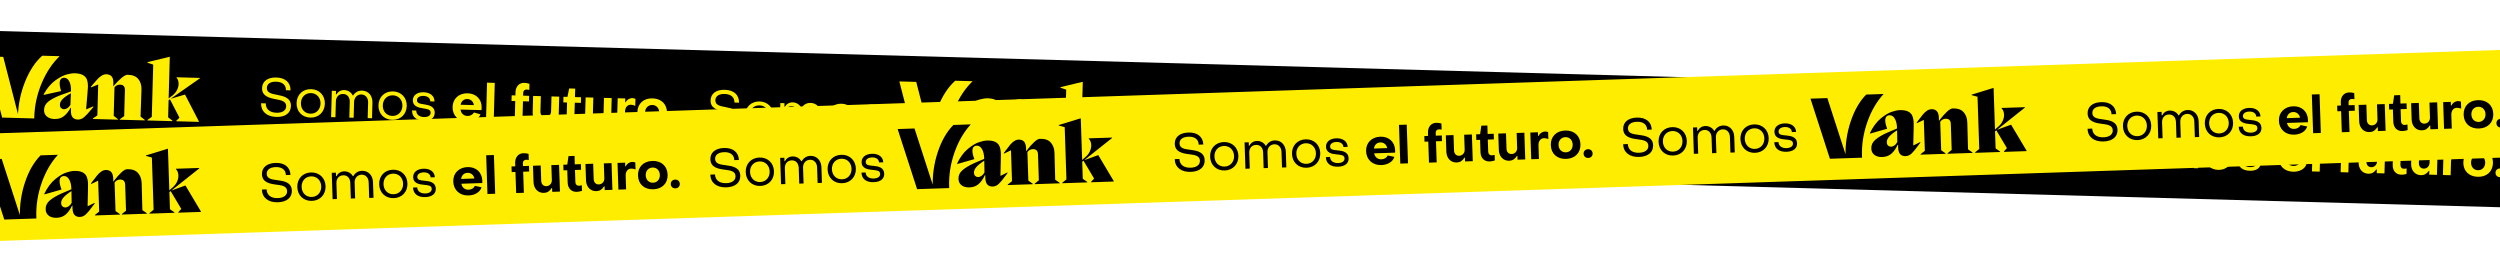 <svg width="1440" height="161" viewBox="0 0 1440 161" fill="none" xmlns="http://www.w3.org/2000/svg">
<g clip-path="url(#clip0_235_26985)">
<rect width="2355" height="62" transform="translate(-652.302) rotate(1.57)" fill="black"/>
<path d="M53.645 61.294L53.853 61.537L52.637 62.982C50.901 65.094 49.487 66.611 48.388 67.534C47.292 68.457 46.102 68.901 44.818 68.866C43.533 68.831 42.536 68.406 41.827 67.594C41.118 66.781 40.789 65.405 40.842 63.469C40.858 62.867 40.887 62.406 40.931 62.09L40.665 62.083C39.573 64.119 38.298 65.719 36.839 66.886C35.38 68.053 33.562 68.608 31.386 68.548C29.531 68.498 28.055 68.005 26.955 67.07C25.855 66.135 25.33 64.872 25.373 63.287C25.428 61.288 26.311 59.643 28.026 58.357C29.738 57.069 32.038 55.879 34.922 54.782L40.871 52.659C40.971 50.31 40.667 48.423 39.956 46.988C39.245 45.556 38.265 44.823 37.018 44.788C36.233 44.767 35.601 45.004 35.125 45.498C34.647 45.993 34.395 46.765 34.366 47.812C34.331 49.081 34.61 50.63 35.204 52.458L25.237 54.662L25.084 54.42C27.073 50.854 29.325 48.16 31.837 46.34C34.35 44.519 36.568 43.363 38.492 42.877C40.414 42.39 41.839 42.158 42.768 42.184C44.944 42.243 46.611 42.599 47.77 43.249C48.93 43.901 49.71 44.795 50.105 45.933C50.501 47.071 50.677 48.482 50.631 50.164C50.599 51.339 50.511 52.575 50.369 53.872L49.657 62.286L49.638 62.999L53.648 61.299L53.645 61.294ZM38.73 62.339C39.419 61.93 40.026 61.303 40.549 60.459L40.84 53.701C38.593 54.974 36.982 56.12 36.008 57.141C35.034 58.162 34.532 59.198 34.504 60.245C34.479 61.134 34.711 61.798 35.199 62.24C35.687 62.682 36.217 62.911 36.787 62.927C37.393 62.944 38.042 62.746 38.731 62.337M80.952 67.139L83.416 69.065L83.409 69.35L69.017 68.956L69.025 68.67L71.537 66.882L71.947 51.931C72.003 49.869 71.067 48.811 69.141 48.758C67.892 48.724 66.826 49.234 65.941 50.291L65.49 66.716L67.9 68.64L67.893 68.925L53.501 68.53L53.509 68.245L56.075 66.458L56.563 48.653L52.503 50.305L52.295 50.06L53.459 48.662C54.676 47.203 55.652 46.095 56.388 45.336C57.121 44.577 57.907 43.956 58.742 43.47C59.576 42.985 60.438 42.755 61.329 42.779C62.614 42.815 63.611 43.239 64.32 44.051C65.029 44.864 65.358 46.24 65.305 48.176C65.288 48.812 65.255 49.319 65.209 49.7L65.263 49.702C69.135 45.233 71.889 43.023 73.53 43.068C76.347 43.145 78.396 43.97 79.674 45.546C80.951 47.122 81.556 49.149 81.489 51.624L80.957 67.142L80.952 67.139ZM106.573 54.453L114.554 69.918L114.547 70.204L101.546 69.847L101.554 69.562L103.369 67.8L97.878 57.168L97.113 57.72L96.843 67.575L99.307 69.5L99.299 69.786L84.908 69.391L84.916 69.106L87.428 67.317L88.252 37.228L84.91 36.089L84.918 35.804L97.476 32.764L97.797 32.772L97.14 56.722L98.4 55.709C99.89 54.702 101.003 53.557 101.734 52.273C102.465 50.992 102.848 49.716 102.883 48.447C102.904 47.685 102.806 46.976 102.593 46.32C102.377 45.663 102.081 45.154 101.697 44.795L101.705 44.51L115.135 44.878L115.128 45.115L98.312 56.899L106.57 54.457L106.573 54.453ZM19.741 68.227C19.746 67.954 19.737 67.682 19.745 67.409C19.927 60.75 21.345 54.265 23.997 47.956C26.649 41.645 30.102 36.449 34.352 32.361L24.334 32.087C20.313 35.668 17.017 40.653 14.445 47.041C11.872 53.429 10.489 60.133 10.297 67.153C10.29 67.426 10.296 67.697 10.291 67.97L19.739 68.229L19.741 68.227ZM1.224 67.719L10.946 67.986L1.861 32.753L-7.861 32.487L1.224 67.719Z" fill="#FFED00"/>
<path d="M159.165 67.35C153.605 67.198 150.259 64.189 150.388 59.47L153.093 59.544C153.033 62.821 155.294 64.838 159.261 64.947C162.717 65.042 164.772 63.594 164.837 61.22C164.917 58.305 161.985 57.743 158.813 57.145C155.013 56.439 150.832 55.332 150.958 50.734C151.063 46.917 154.047 44.502 159.156 44.642C164.355 44.785 167.437 47.576 167.344 52.055L164.699 51.983C164.782 48.977 162.727 47.146 159.09 47.047C155.664 46.953 153.76 48.374 153.697 50.658C153.621 53.453 156.432 54.042 159.544 54.608C163.374 55.345 167.709 56.306 167.577 61.114C167.468 65.082 164.364 67.493 159.165 67.35ZM178.75 67.737C173.972 67.606 170.699 64.118 170.83 59.309C170.961 54.53 174.421 51.226 179.199 51.357C183.948 51.487 187.251 54.977 187.12 59.755C186.988 64.564 183.499 67.867 178.75 67.737ZM178.812 65.483C182.088 65.573 184.531 63.143 184.625 59.687C184.719 56.261 182.413 53.701 179.137 53.611C175.831 53.521 173.419 55.951 173.325 59.377C173.23 62.834 175.506 65.392 178.812 65.483ZM193.211 67.532L190.716 67.463L191.132 52.286L193.537 52.352L193.482 54.365L193.782 54.374C194.666 52.834 196.288 51.826 198.272 51.88C200.406 51.938 202.327 53.164 203.15 54.961L203.421 54.969C204.521 53.224 206.295 52.13 208.58 52.193C212.156 52.291 214.635 55.126 214.527 59.063L214.279 68.109L211.785 68.041L212.033 58.964C212.104 56.38 210.502 54.471 208.218 54.408C205.784 54.342 204.02 56.158 203.949 58.743L203.7 67.819L201.205 67.751L201.454 58.674C201.527 56 200.013 54.184 197.669 54.119C195.205 54.052 193.533 55.781 193.46 58.455L193.211 67.532ZM225.916 69.03C221.137 68.899 217.864 65.41 217.996 60.602C218.127 55.823 221.586 52.519 226.365 52.65C231.113 52.78 234.416 56.269 234.285 61.048C234.154 65.857 230.664 69.16 225.916 69.03ZM225.977 66.776C229.253 66.865 231.696 64.436 231.791 60.98C231.885 57.553 229.579 54.994 226.303 54.904C222.997 54.813 220.584 57.244 220.49 60.67C220.396 64.126 222.671 66.685 225.977 66.776ZM244.087 69.528C239.729 69.408 237.263 67.205 237.362 63.599L239.766 63.665C239.737 65.829 241.379 67.348 244.234 67.426C246.519 67.489 248.018 66.568 248.061 64.975C248.116 62.991 246.046 62.784 243.77 62.421C240.954 62.013 237.699 61.172 237.793 57.715C237.874 54.77 240.388 53.034 244.025 53.134C247.811 53.238 250.341 55.322 250.255 58.448L247.821 58.381C247.842 56.517 246.281 55.301 243.937 55.237C241.743 55.177 240.213 56.127 240.17 57.69C240.118 59.584 242.158 59.79 244.405 60.122C247.25 60.561 250.506 61.372 250.406 65.009C250.325 67.984 247.964 69.634 244.087 69.528ZM268.973 70.09C263.984 69.953 260.559 66.52 260.695 61.561C260.826 56.753 264.432 53.603 269.391 53.739C274.29 53.873 277.566 57.242 277.433 62.08C277.422 62.471 277.405 63.102 277.336 63.431L265.254 63.1C265.556 65.274 267.05 66.728 269.244 66.788C270.957 66.835 272.302 66.03 272.998 64.786L276.758 65.852C275.721 68.59 272.699 70.192 268.973 70.09ZM265.3 60.334L272.934 60.543C272.717 58.582 271.254 57.099 269.18 57.042C267.166 56.987 265.717 58.3 265.3 60.334ZM284.374 70.03L279.926 69.908L280.537 47.608L284.985 47.73L284.374 70.03ZM300.899 70.483L296.451 70.361L296.784 58.219L294.62 58.16L294.709 54.914L296.873 54.974L296.923 53.14C297.015 49.804 299.059 47.635 302.005 47.715C303.056 47.744 304.103 47.983 304.967 48.278L304.87 51.824C304.422 51.691 303.914 51.587 303.403 51.573C302.2 51.54 301.398 52.27 301.367 53.412L301.321 55.096L304.777 55.19L304.688 58.436L301.232 58.341L300.899 70.483ZM317.659 55.543L322.107 55.665L321.686 71.053L317.238 70.931L317.297 68.767L316.996 68.759C315.807 70.471 314.31 71.302 312.447 71.251C308.96 71.155 306.72 68.387 306.822 64.69L307.08 55.253L311.528 55.375L311.287 64.181C311.235 66.075 312.281 67.427 314.084 67.476C315.857 67.525 317.369 66.153 317.422 64.199L317.659 55.543ZM331.363 71.799C328.268 71.715 326.344 69.466 326.433 66.221L326.63 59.038L324.466 58.978L324.555 55.732L326.839 55.795L327.844 50.95L331.331 51.045L331.167 55.913L334.684 56.01L334.595 59.256L331.078 59.159L330.886 66.162C330.851 67.454 331.608 68.347 332.871 68.382C333.291 68.394 333.955 68.322 334.469 68.215L334.382 71.401C333.502 71.678 332.235 71.823 331.363 71.799ZM347.89 56.372L352.338 56.494L351.916 71.882L347.468 71.76L347.527 69.596L347.227 69.588C346.037 71.299 344.54 72.131 342.677 72.079C339.191 71.984 336.951 69.216 337.052 65.519L337.311 56.082L341.759 56.204L341.517 65.01C341.465 66.903 342.511 68.255 344.314 68.305C346.088 68.353 347.599 66.981 347.653 65.028L347.89 56.372ZM359.804 72.098L355.356 71.976L355.777 56.588L360.165 56.708L360.108 58.812L360.438 58.821C361.139 57.397 362.668 56.476 364.291 56.521C364.922 56.538 365.549 56.706 366.024 56.959L365.914 60.956C365.053 60.542 364.036 60.333 363.405 60.316C361.452 60.263 360.085 61.849 360.02 64.224L359.804 72.098ZM375.425 73.007C370.286 72.866 366.978 69.557 367.114 64.598C367.249 59.639 370.734 56.517 375.873 56.658C380.982 56.798 384.32 60.107 384.184 65.066C384.048 70.055 380.534 73.147 375.425 73.007ZM375.529 69.22C377.903 69.285 379.636 67.498 379.706 64.944C379.776 62.389 378.143 60.54 375.768 60.474C373.364 60.409 371.632 62.166 371.562 64.72C371.492 67.275 373.124 69.154 375.529 69.22ZM388.203 73.237C386.701 73.196 385.618 72.114 385.658 70.641C385.698 69.168 386.839 68.147 388.342 68.188C389.845 68.229 390.898 69.311 390.857 70.783C390.817 72.256 389.706 73.278 388.203 73.237ZM417.504 74.431C411.943 74.279 408.597 71.27 408.726 66.551L411.431 66.625C411.372 69.902 413.632 71.919 417.599 72.028C421.056 72.122 423.111 70.675 423.176 68.301C423.256 65.385 420.323 64.824 417.152 64.225C413.351 63.52 409.171 62.413 409.297 57.814C409.401 53.997 412.385 51.583 417.494 51.723C422.694 51.865 425.775 54.657 425.683 59.136L423.038 59.063C423.12 56.058 421.065 54.227 417.428 54.127C414.002 54.033 412.098 55.455 412.036 57.739C411.959 60.534 414.77 61.122 417.883 61.689C421.712 62.425 426.047 63.386 425.916 68.195C425.807 72.162 422.703 74.574 417.504 74.431ZM437.089 74.818C432.31 74.687 429.037 71.198 429.169 66.389C429.3 61.611 432.759 58.307 437.538 58.438C442.286 58.568 445.589 62.057 445.458 66.836C445.327 71.645 441.837 74.948 437.089 74.818ZM437.151 72.564C440.426 72.653 442.869 70.224 442.964 66.768C443.058 63.341 440.752 60.782 437.476 60.692C434.17 60.601 431.757 63.032 431.663 66.458C431.569 69.914 433.845 72.473 437.151 72.564ZM451.549 74.612L449.055 74.544L449.471 59.367L451.875 59.432L451.82 61.446L452.121 61.454C453.005 59.915 454.627 58.906 456.61 58.961C458.744 59.019 460.666 60.245 461.489 62.042L461.759 62.049C462.86 60.305 464.634 59.211 466.918 59.273C470.495 59.371 472.973 62.206 472.865 66.144L472.618 75.19L470.123 75.121L470.372 66.045C470.443 63.46 468.841 61.552 466.557 61.489C464.122 61.422 462.358 63.239 462.287 65.823L462.038 74.9L459.544 74.832L459.793 65.755C459.866 63.08 458.352 61.264 456.008 61.2C453.543 61.132 451.872 62.861 451.798 65.536L451.549 74.612ZM484.254 76.11C479.476 75.979 476.203 72.491 476.334 67.682C476.465 62.904 479.924 59.6 484.703 59.731C489.452 59.861 492.755 63.35 492.624 68.129C492.492 72.937 489.003 76.24 484.254 76.11ZM484.316 73.856C487.592 73.946 490.035 71.517 490.129 68.06C490.223 64.634 487.917 62.075 484.641 61.985C481.335 61.894 478.923 64.324 478.829 67.751C478.734 71.207 481.01 73.766 484.316 73.856ZM502.425 76.608C498.067 76.489 495.601 74.286 495.7 70.679L498.104 70.745C498.075 72.91 499.718 74.429 502.573 74.507C504.857 74.57 506.356 73.648 506.4 72.055C506.454 70.072 504.384 69.865 502.109 69.501C499.293 69.094 496.037 68.252 496.132 64.796C496.213 61.851 498.727 60.115 502.363 60.215C506.15 60.319 508.679 62.403 508.594 65.529L506.159 65.462C506.18 63.598 504.62 62.382 502.275 62.318C500.081 62.258 498.552 63.208 498.509 64.771C498.457 66.664 500.496 66.871 502.743 67.203C505.588 67.642 508.844 68.453 508.745 72.09C508.663 75.065 506.302 76.715 502.425 76.608Z" fill="#FFED00"/>
<path d="M579.526 75.708L579.734 75.951L578.518 77.395C576.782 79.508 575.368 81.025 574.269 81.948C573.173 82.871 571.983 83.314 570.698 83.279C569.414 83.244 568.417 82.82 567.708 82.007C566.999 81.194 566.669 79.819 566.723 77.882C566.739 77.281 566.768 76.819 566.812 76.504L566.546 76.496C565.454 78.532 564.179 80.132 562.72 81.299C561.261 82.467 559.443 83.022 557.267 82.962C555.412 82.911 553.936 82.418 552.836 81.483C551.736 80.549 551.211 79.286 551.254 77.7C551.309 75.701 552.191 74.056 553.907 72.77C555.619 71.482 557.919 70.292 560.803 69.195L566.752 67.073C566.852 64.724 566.548 62.836 565.837 61.402C565.126 59.969 564.145 59.236 562.899 59.202C562.114 59.181 561.482 59.417 561.006 59.912C560.528 60.407 560.276 61.179 560.247 62.226C560.212 63.495 560.49 65.043 561.085 66.871L551.118 69.075L550.964 68.834C552.954 65.267 555.206 62.574 557.718 60.753C560.231 58.933 562.448 57.777 564.373 57.29C566.294 56.803 567.72 56.572 568.649 56.597C570.825 56.657 572.492 57.012 573.651 57.663C574.811 58.314 575.591 59.209 575.986 60.347C576.382 61.485 576.558 62.895 576.512 64.578C576.48 65.752 576.392 66.989 576.25 68.286L575.538 76.699L575.519 77.412L579.529 75.713L579.526 75.708ZM564.611 76.753C565.299 76.344 565.907 75.717 566.43 74.872L566.721 68.114C564.473 69.388 562.863 70.534 561.889 71.555C560.915 72.576 560.413 73.612 560.385 74.658C560.36 75.548 560.592 76.212 561.08 76.654C561.568 77.095 562.097 77.325 562.668 77.341C563.274 77.357 563.923 77.16 564.611 76.75M606.833 81.553L609.297 83.478L609.289 83.764L594.898 83.369L594.906 83.084L597.418 81.295L597.828 66.345C597.884 64.283 596.948 63.224 595.022 63.172C593.773 63.137 592.707 63.648 591.821 64.704L591.371 81.129L593.781 83.053L593.774 83.338L579.382 82.944L579.39 82.659L581.956 80.871L582.444 63.066L578.384 64.718L578.176 64.473L579.34 63.075C580.557 61.616 581.533 60.509 582.269 59.75C583.002 58.991 583.788 58.369 584.622 57.884C585.457 57.399 586.319 57.169 587.21 57.193C588.495 57.228 589.492 57.652 590.201 58.465C590.91 59.278 591.239 60.654 591.186 62.59C591.169 63.225 591.136 63.733 591.09 64.114L591.144 64.115C595.015 59.647 597.77 57.436 599.411 57.481C602.228 57.559 604.276 58.384 605.554 59.96C606.832 61.536 607.437 63.563 607.37 66.038L606.838 81.556L606.833 81.553ZM632.454 68.866L640.435 84.332L640.427 84.617L627.427 84.261L627.435 83.976L629.25 82.213L623.759 71.581L622.994 72.134L622.724 81.989L625.188 83.914L625.18 84.199L610.789 83.805L610.797 83.519L613.309 81.731L614.133 51.641L610.791 50.502L610.799 50.217L623.357 47.177L623.678 47.186L623.021 71.135L624.28 70.123C625.77 69.116 626.884 67.971 627.615 66.687C628.346 65.406 628.729 64.129 628.764 62.86C628.784 62.099 628.687 61.39 628.474 60.733C628.258 60.077 627.962 59.568 627.578 59.209L627.586 58.924L641.015 59.292L641.009 59.529L624.193 71.313L632.451 68.871L632.454 68.866ZM545.622 82.64C545.627 82.367 545.618 82.096 545.626 81.823C545.808 75.163 547.225 68.678 549.878 62.37C552.53 56.059 555.983 50.863 560.233 46.775L550.215 46.501C546.194 50.082 542.898 55.066 540.326 61.455C537.753 67.843 536.37 74.547 536.178 81.566C536.17 81.839 536.177 82.111 536.172 82.384L545.619 82.643L545.622 82.64ZM527.105 82.133L536.827 82.399L527.742 47.167L518.02 46.9L527.105 82.133Z" fill="#FFED00"/>
<path d="M685.047 81.765C679.487 81.612 676.141 78.603 676.27 73.885L678.975 73.959C678.915 77.235 681.176 79.252 685.143 79.361C688.599 79.456 690.654 78.008 690.719 75.634C690.799 72.719 687.867 72.157 684.695 71.559C680.895 70.853 676.714 69.746 676.84 65.148C676.945 61.331 679.928 58.916 685.038 59.056C690.237 59.199 693.319 61.99 693.226 66.469L690.581 66.397C690.664 63.391 688.608 61.56 684.972 61.461C681.546 61.367 679.642 62.788 679.579 65.072C679.503 67.867 682.314 68.456 685.426 69.022C689.256 69.759 693.591 70.72 693.459 75.529C693.35 79.496 690.246 81.907 685.047 81.765ZM704.632 82.151C699.853 82.02 696.58 78.532 696.712 73.723C696.843 68.944 700.302 65.64 705.081 65.771C709.83 65.901 713.133 69.391 713.002 74.169C712.87 78.978 709.381 82.281 704.632 82.151ZM704.694 79.897C707.97 79.987 710.413 77.557 710.507 74.101C710.601 70.675 708.295 68.115 705.019 68.025C701.713 67.935 699.301 70.365 699.207 73.791C699.112 77.248 701.388 79.806 704.694 79.897ZM719.093 81.946L716.598 81.877L717.014 66.7L719.419 66.766L719.363 68.779L719.664 68.788C720.548 67.248 722.17 66.24 724.154 66.294C726.287 66.353 728.209 67.578 729.032 69.375L729.302 69.383C730.403 67.638 732.177 66.544 734.461 66.607C738.038 66.705 740.517 69.54 740.409 73.477L740.161 82.523L737.666 82.455L737.915 73.378C737.986 70.794 736.384 68.885 734.1 68.823C731.666 68.756 729.901 70.572 729.831 73.157L729.582 82.233L727.087 82.165L727.336 73.088C727.409 70.414 725.895 68.598 723.551 68.533C721.086 68.466 719.415 70.195 719.342 72.869L719.093 81.946ZM751.798 83.444C747.019 83.313 743.746 79.824 743.878 75.016C744.009 70.237 747.468 66.933 752.246 67.064C756.995 67.194 760.298 70.683 760.167 75.462C760.035 80.271 756.546 83.574 751.798 83.444ZM751.859 81.19C755.135 81.279 757.578 78.85 757.673 75.394C757.767 71.968 755.461 69.408 752.185 69.318C748.879 69.228 746.466 71.658 746.372 75.084C746.277 78.54 748.553 81.099 751.859 81.19ZM769.968 83.942C765.611 83.822 763.144 81.619 763.243 78.013L765.648 78.079C765.618 80.243 767.261 81.762 770.116 81.84C772.4 81.903 773.899 80.982 773.943 79.389C773.997 77.405 771.928 77.198 769.652 76.835C766.836 76.427 763.581 75.586 763.675 72.129C763.756 69.184 766.27 67.448 769.906 67.548C773.693 67.652 776.223 69.736 776.137 72.862L773.703 72.795C773.724 70.931 772.163 69.715 769.819 69.651C767.625 69.591 766.095 70.542 766.052 72.104C766 73.998 768.04 74.204 770.286 74.536C773.132 74.975 776.388 75.786 776.288 79.423C776.207 82.398 773.845 84.048 769.968 83.942ZM794.854 84.504C789.865 84.367 786.44 80.934 786.576 75.975C786.708 71.167 790.314 68.017 795.272 68.153C800.171 68.287 803.448 71.656 803.315 76.494C803.304 76.885 803.287 77.516 803.218 77.845L791.136 77.514C791.437 79.688 792.931 81.142 795.125 81.203C796.838 81.249 798.184 80.444 798.88 79.2L802.64 80.266C801.603 83.004 798.581 84.606 794.854 84.504ZM791.182 74.748L798.816 74.957C798.599 72.996 797.135 71.513 795.062 71.456C793.048 71.401 791.598 72.714 791.182 74.748ZM810.255 84.444L805.807 84.323L806.419 62.022L810.867 62.144L810.255 84.444ZM826.781 84.897L822.333 84.775L822.666 72.633L820.502 72.574L820.591 69.328L822.755 69.388L822.805 67.554C822.897 64.218 824.941 62.049 827.886 62.129C828.938 62.158 829.984 62.397 830.849 62.692L830.751 66.238C830.304 66.106 829.795 66.001 829.284 65.987C828.082 65.954 827.28 66.684 827.249 67.826L827.203 69.51L830.659 69.604L830.57 72.85L827.114 72.755L826.781 84.897ZM843.541 69.957L847.989 70.079L847.567 85.467L843.119 85.345L843.179 83.181L842.878 83.173C841.688 84.885 840.192 85.716 838.328 85.665C834.842 85.57 832.602 82.801 832.703 79.105L832.962 69.667L837.41 69.789L837.169 78.595C837.117 80.489 838.163 81.841 839.966 81.89C841.739 81.939 843.25 80.567 843.304 78.613L843.541 69.957ZM857.245 86.214C854.15 86.129 852.226 83.88 852.315 80.635L852.512 73.451L850.348 73.392L850.437 70.146L852.721 70.209L853.726 65.364L857.212 65.46L857.049 70.328L860.565 70.424L860.476 73.67L856.96 73.573L856.768 80.576C856.733 81.868 857.49 82.761 858.752 82.796C859.173 82.808 859.837 82.736 860.351 82.629L860.264 85.815C859.384 86.092 858.117 86.237 857.245 86.214ZM873.772 70.786L878.22 70.908L877.798 86.296L873.35 86.174L873.409 84.01L873.109 84.002C871.919 85.713 870.422 86.545 868.559 86.494C865.073 86.398 862.833 83.63 862.934 79.933L863.193 70.496L867.641 70.618L867.399 79.424C867.347 81.317 868.393 82.669 870.196 82.719C871.97 82.767 873.481 81.395 873.534 79.442L873.772 70.786ZM885.686 86.512L881.238 86.39L881.659 71.002L886.047 71.122L885.99 73.226L886.32 73.235C887.021 71.811 888.55 70.89 890.173 70.935C890.804 70.952 891.431 71.12 891.905 71.373L891.796 75.37C890.935 74.956 889.918 74.748 889.287 74.73C887.333 74.677 885.966 76.263 885.901 78.638L885.686 86.512ZM901.307 87.421C896.167 87.28 892.859 83.972 892.995 79.013C893.131 74.053 896.616 70.931 901.755 71.072C906.864 71.212 910.202 74.521 910.066 79.48C909.93 84.469 906.416 87.561 901.307 87.421ZM901.411 83.634C903.785 83.7 905.518 81.912 905.588 79.358C905.658 76.803 904.025 74.954 901.65 74.889C899.246 74.823 897.513 76.58 897.443 79.134C897.373 81.689 899.006 83.569 901.411 83.634ZM914.085 87.651C912.583 87.61 911.499 86.528 911.54 85.055C911.58 83.582 912.721 82.561 914.224 82.602C915.726 82.643 916.78 83.725 916.739 85.197C916.699 86.67 915.588 87.692 914.085 87.651ZM943.385 88.845C937.825 88.693 934.479 85.684 934.608 80.965L937.313 81.039C937.253 84.316 939.514 86.333 943.481 86.442C946.938 86.536 948.992 85.089 949.057 82.715C949.137 79.799 946.205 79.238 943.033 78.639C939.233 77.934 935.053 76.827 935.179 72.228C935.283 68.412 938.267 65.997 943.376 66.137C948.576 66.279 951.657 69.071 951.564 73.55L948.92 73.477C949.002 70.472 946.947 68.641 943.31 68.541C939.884 68.447 937.98 69.869 937.918 72.153C937.841 74.948 940.652 75.537 943.765 76.103C947.594 76.84 951.929 77.801 951.797 82.609C951.689 86.576 948.585 88.988 943.385 88.845ZM962.971 89.232C958.192 89.101 954.919 85.612 955.051 80.804C955.182 76.025 958.641 72.721 963.42 72.852C968.168 72.982 971.471 76.471 971.34 81.25C971.208 86.059 967.719 89.362 962.971 89.232ZM963.032 86.978C966.308 87.067 968.751 84.638 968.846 81.182C968.94 77.755 966.634 75.196 963.358 75.106C960.052 75.016 957.639 77.446 957.545 80.872C957.451 84.328 959.726 86.887 963.032 86.978ZM977.431 89.026L974.937 88.958L975.353 73.781L977.757 73.847L977.702 75.86L978.002 75.868C978.887 74.329 980.509 73.32 982.492 73.375C984.626 73.433 986.547 74.659 987.37 76.456L987.641 76.463C988.741 74.719 990.516 73.625 992.8 73.687C996.376 73.785 998.855 76.62 998.747 80.558L998.499 89.604L996.005 89.535L996.254 80.459C996.324 77.874 994.723 75.966 992.438 75.903C990.004 75.836 988.24 77.653 988.169 80.237L987.92 89.314L985.426 89.246L985.675 80.169C985.748 77.494 984.234 75.678 981.889 75.614C979.425 75.546 977.753 77.275 977.68 79.95L977.431 89.026ZM1010.14 90.524C1005.36 90.393 1002.08 86.905 1002.22 82.096C1002.35 77.318 1005.81 74.014 1010.58 74.145C1015.33 74.275 1018.64 77.764 1018.51 82.543C1018.37 87.352 1014.88 90.654 1010.14 90.524ZM1010.2 88.27C1013.47 88.36 1015.92 85.931 1016.01 82.474C1016.11 79.048 1013.8 76.489 1010.52 76.399C1007.22 76.308 1004.8 78.739 1004.71 82.165C1004.62 85.621 1006.89 88.18 1010.2 88.27ZM1028.31 91.022C1023.95 90.903 1021.48 88.7 1021.58 85.093L1023.99 85.159C1023.96 87.324 1025.6 88.843 1028.45 88.921C1030.74 88.984 1032.24 88.062 1032.28 86.469C1032.34 84.486 1030.27 84.279 1027.99 83.916C1025.17 83.508 1021.92 82.666 1022.01 79.21C1022.09 76.265 1024.61 74.529 1028.24 74.629C1032.03 74.733 1034.56 76.817 1034.48 79.943L1032.04 79.876C1032.06 78.012 1030.5 76.796 1028.16 76.732C1025.96 76.672 1024.43 77.622 1024.39 79.185C1024.34 81.079 1026.38 81.285 1028.62 81.617C1031.47 82.056 1034.73 82.867 1034.63 86.504C1034.55 89.479 1032.18 91.129 1028.31 91.022Z" fill="#FFED00"/>
<path d="M1105.41 90.122L1105.62 90.365L1104.4 91.809C1102.66 93.922 1101.25 95.439 1100.15 96.362C1099.05 97.285 1097.87 97.728 1096.58 97.693C1095.3 97.658 1094.3 97.234 1093.59 96.421C1092.88 95.608 1092.55 94.233 1092.6 92.296C1092.62 91.695 1092.65 91.233 1092.69 90.918L1092.43 90.91C1091.34 92.946 1090.06 94.546 1088.6 95.714C1087.14 96.881 1085.32 97.436 1083.15 97.376C1081.29 97.325 1079.82 96.832 1078.72 95.897C1077.62 94.963 1077.09 93.7 1077.14 92.114C1077.19 90.115 1078.07 88.47 1079.79 87.184C1081.5 85.896 1083.8 84.706 1086.69 83.61L1092.63 81.487C1092.73 79.138 1092.43 77.25 1091.72 75.816C1091.01 74.383 1090.03 73.65 1088.78 73.616C1088 73.594 1087.36 73.831 1086.89 74.326C1086.41 74.821 1086.16 75.593 1086.13 76.64C1086.09 77.909 1086.37 79.457 1086.97 81.285L1077 83.489L1076.85 83.248C1078.84 79.681 1081.09 76.988 1083.6 75.167C1086.11 73.347 1088.33 72.191 1090.25 71.704C1092.18 71.218 1093.6 70.986 1094.53 71.011C1096.71 71.071 1098.37 71.426 1099.53 72.077C1100.69 72.728 1101.47 73.623 1101.87 74.761C1102.26 75.899 1102.44 77.309 1102.39 78.992C1102.36 80.166 1102.27 81.403 1102.13 82.7L1101.42 91.113L1101.4 91.826L1105.41 90.127L1105.41 90.122ZM1090.49 91.167C1091.18 90.758 1091.79 90.131 1092.31 89.286L1092.6 82.528C1090.36 83.802 1088.74 84.948 1087.77 85.969C1086.8 86.99 1086.3 88.026 1086.27 89.072C1086.24 89.962 1086.47 90.626 1086.96 91.068C1087.45 91.509 1087.98 91.739 1088.55 91.755C1089.16 91.771 1089.81 91.574 1090.49 91.165M1132.71 95.967L1135.18 97.892L1135.17 98.178L1120.78 97.783L1120.79 97.498L1123.3 95.709L1123.71 80.759C1123.77 78.697 1122.83 77.638 1120.9 77.586C1119.65 77.551 1118.59 78.061 1117.7 79.119L1117.25 95.543L1119.66 97.467L1119.66 97.752L1105.26 97.358L1105.27 97.073L1107.84 95.285L1108.33 77.48L1104.27 79.132L1104.06 78.887L1105.22 77.49C1106.44 76.03 1107.41 74.923 1108.15 74.164C1108.88 73.405 1109.67 72.783 1110.5 72.298C1111.34 71.813 1112.2 71.582 1113.09 71.607C1114.38 71.642 1115.37 72.066 1116.08 72.879C1116.79 73.692 1117.12 75.068 1117.07 77.004C1117.05 77.64 1117.02 78.147 1116.97 78.528L1117.03 78.529C1120.9 74.061 1123.65 71.85 1125.29 71.895C1128.11 71.973 1130.16 72.798 1131.44 74.374C1132.71 75.95 1133.32 77.977 1133.25 80.452L1132.72 95.97L1132.71 95.967ZM1158.34 83.28L1166.32 98.746L1166.31 99.031L1153.31 98.675L1153.32 98.39L1155.13 96.627L1149.64 85.996L1148.88 86.548L1148.61 96.403L1151.07 98.328L1151.06 98.613L1136.67 98.219L1136.68 97.934L1139.19 96.145L1140.02 66.055L1136.67 64.916L1136.68 64.631L1149.24 61.591L1149.56 61.6L1148.9 85.549L1150.16 84.537C1151.65 83.53 1152.77 82.385 1153.5 81.101C1154.23 79.82 1154.61 78.543 1154.65 77.274C1154.67 76.513 1154.57 75.804 1154.36 75.147C1154.14 74.491 1153.84 73.982 1153.46 73.623L1153.47 73.338L1166.9 73.706L1166.89 73.943L1150.08 85.727L1158.33 83.285L1158.34 83.28ZM1071.5 97.054C1071.51 96.781 1071.5 96.51 1071.51 96.237C1071.69 89.578 1073.11 83.092 1075.76 76.784C1078.41 70.473 1081.87 65.277 1086.11 61.189L1076.1 60.914C1072.08 64.496 1068.78 69.481 1066.21 75.869C1063.63 82.257 1062.25 88.961 1062.06 95.98C1062.05 96.254 1062.06 96.525 1062.05 96.798L1071.5 97.057L1071.5 97.054ZM1052.99 96.547L1062.71 96.813L1053.62 61.581L1043.9 61.314L1052.99 96.547Z" fill="#FFED00"/>
<path d="M1210.93 96.178C1205.37 96.026 1202.02 93.017 1202.15 88.298L1204.86 88.372C1204.8 91.649 1207.06 93.666 1211.02 93.775C1214.48 93.869 1216.54 92.422 1216.6 90.047C1216.68 87.132 1213.75 86.571 1210.58 85.972C1206.78 85.267 1202.6 84.16 1202.72 79.561C1202.83 75.744 1205.81 73.33 1210.92 73.47C1216.12 73.612 1219.2 76.404 1219.11 80.883L1216.46 80.81C1216.55 77.805 1214.49 75.974 1210.85 75.874C1207.43 75.78 1205.52 77.202 1205.46 79.486C1205.38 82.281 1208.2 82.869 1211.31 83.436C1215.14 84.172 1219.47 85.133 1219.34 89.942C1219.23 93.909 1216.13 96.321 1210.93 96.178ZM1230.51 96.565C1225.74 96.434 1222.46 92.945 1222.59 88.136C1222.73 83.358 1226.18 80.054 1230.96 80.185C1235.71 80.315 1239.01 83.804 1238.88 88.583C1238.75 93.392 1235.26 96.695 1230.51 96.565ZM1230.58 94.311C1233.85 94.4 1236.29 91.971 1236.39 88.515C1236.48 85.088 1234.18 82.529 1230.9 82.439C1227.6 82.348 1225.18 84.779 1225.09 88.205C1224.99 91.661 1227.27 94.22 1230.58 94.311ZM1244.97 96.359L1242.48 96.291L1242.9 81.114L1245.3 81.179L1245.25 83.193L1245.55 83.201C1246.43 81.662 1248.05 80.653 1250.04 80.708C1252.17 80.766 1254.09 81.992 1254.91 83.789L1255.18 83.796C1256.28 82.052 1258.06 80.958 1260.34 81.02C1263.92 81.118 1266.4 83.953 1266.29 87.89L1266.04 96.937L1263.55 96.868L1263.8 87.792C1263.87 85.207 1262.27 83.299 1259.98 83.236C1257.55 83.169 1255.78 84.986 1255.71 87.57L1255.46 96.647L1252.97 96.579L1253.22 87.502C1253.29 84.827 1251.78 83.011 1249.43 82.947C1246.97 82.879 1245.3 84.608 1245.22 87.283L1244.97 96.359ZM1277.68 97.857C1272.9 97.726 1269.63 94.238 1269.76 89.429C1269.89 84.651 1273.35 81.347 1278.13 81.478C1282.88 81.608 1286.18 85.097 1286.05 89.876C1285.92 94.684 1282.43 97.987 1277.68 97.857ZM1277.74 95.603C1281.02 95.693 1283.46 93.264 1283.55 89.807C1283.65 86.381 1281.34 83.822 1278.07 83.732C1274.76 83.641 1272.35 86.071 1272.25 89.498C1272.16 92.954 1274.44 95.513 1277.74 95.603ZM1295.85 98.355C1291.49 98.236 1289.03 96.033 1289.13 92.426L1291.53 92.492C1291.5 94.657 1293.14 96.176 1296 96.254C1298.28 96.317 1299.78 95.395 1299.82 93.802C1299.88 91.819 1297.81 91.612 1295.53 91.249C1292.72 90.841 1289.46 89.999 1289.56 86.543C1289.64 83.598 1292.15 81.862 1295.79 81.962C1299.58 82.066 1302.1 84.15 1302.02 87.276L1299.58 87.209C1299.61 85.345 1298.04 84.129 1295.7 84.065C1293.51 84.004 1291.98 84.955 1291.93 86.518C1291.88 88.411 1293.92 88.618 1296.17 88.95C1299.01 89.389 1302.27 90.2 1302.17 93.837C1302.09 96.812 1299.73 98.462 1295.85 98.355ZM1320.74 98.917C1315.75 98.78 1312.32 95.348 1312.46 90.389C1312.59 85.58 1316.2 82.431 1321.15 82.567C1326.05 82.701 1329.33 86.069 1329.2 90.908C1329.19 91.299 1329.17 91.93 1329.1 92.259L1317.02 91.928C1317.32 94.101 1318.81 95.556 1321.01 95.616C1322.72 95.663 1324.07 94.858 1324.76 93.614L1328.52 94.679C1327.48 97.418 1324.46 99.019 1320.74 98.917ZM1317.06 89.162L1324.7 89.371C1324.48 87.41 1323.02 85.926 1320.94 85.869C1318.93 85.814 1317.48 87.128 1317.06 89.162ZM1336.14 98.858L1331.69 98.736L1332.3 76.436L1336.75 76.558L1336.14 98.858ZM1352.66 99.311L1348.21 99.189L1348.55 87.047L1346.38 86.988L1346.47 83.742L1348.64 83.801L1348.69 81.968C1348.78 78.632 1350.82 76.462 1353.77 76.543C1354.82 76.572 1355.87 76.811 1356.73 77.105L1356.63 80.652C1356.19 80.519 1355.68 80.415 1355.17 80.401C1353.96 80.368 1353.16 81.098 1353.13 82.24L1353.08 83.923L1356.54 84.018L1356.45 87.264L1353 87.169L1352.66 99.311ZM1369.42 84.371L1373.87 84.493L1373.45 99.881L1369 99.759L1369.06 97.595L1368.76 97.587C1367.57 99.299 1366.07 100.13 1364.21 100.079C1360.72 99.983 1358.48 97.215 1358.59 93.518L1358.84 84.081L1363.29 84.203L1363.05 93.009C1363 94.902 1364.04 96.254 1365.85 96.304C1367.62 96.352 1369.13 94.98 1369.19 93.027L1369.42 84.371ZM1383.13 100.627C1380.03 100.542 1378.11 98.294 1378.2 95.048L1378.39 87.865L1376.23 87.806L1376.32 84.56L1378.6 84.623L1379.61 79.778L1383.09 79.873L1382.93 84.741L1386.45 84.838L1386.36 88.083L1382.84 87.987L1382.65 94.99C1382.61 96.282 1383.37 97.175 1384.63 97.21C1385.06 97.221 1385.72 97.149 1386.23 97.043L1386.15 100.229C1385.27 100.505 1384 100.651 1383.13 100.627ZM1399.65 85.2L1404.1 85.321L1403.68 100.709L1399.23 100.587L1399.29 98.423L1398.99 98.415C1397.8 100.127 1396.3 100.958 1394.44 100.907C1390.95 100.812 1388.71 98.043 1388.82 94.347L1389.07 84.909L1393.52 85.031L1393.28 93.837C1393.23 95.731 1394.27 97.083 1396.08 97.132C1397.85 97.181 1399.36 95.809 1399.42 93.855L1399.65 85.2ZM1411.57 100.925L1407.12 100.804L1407.54 85.416L1411.93 85.536L1411.87 87.64L1412.2 87.649C1412.9 86.224 1414.43 85.304 1416.05 85.348C1416.69 85.365 1417.31 85.533 1417.79 85.787L1417.68 89.784C1416.82 89.369 1415.8 89.161 1415.17 89.144C1413.22 89.09 1411.85 90.677 1411.78 93.051L1411.57 100.925ZM1427.19 101.835C1422.05 101.694 1418.74 98.385 1418.88 93.426C1419.01 88.467 1422.5 85.344 1427.64 85.485C1432.75 85.625 1436.08 88.935 1435.95 93.894C1435.81 98.883 1432.3 101.975 1427.19 101.835ZM1427.29 98.048C1429.67 98.113 1431.4 96.326 1431.47 93.771C1431.54 91.217 1429.91 89.367 1427.53 89.302C1425.13 89.236 1423.4 90.993 1423.33 93.548C1423.26 96.103 1424.89 97.982 1427.29 98.048ZM1439.97 102.065C1438.46 102.024 1437.38 100.941 1437.42 99.469C1437.46 97.996 1438.6 96.974 1440.11 97.016C1441.61 97.057 1442.66 98.138 1442.62 99.611C1442.58 101.084 1441.47 102.106 1439.97 102.065ZM1469.27 103.259C1463.71 103.106 1460.36 100.097 1460.49 95.379L1463.2 95.453C1463.14 98.73 1465.4 100.747 1469.36 100.855C1472.82 100.95 1474.87 99.502 1474.94 97.128C1475.02 94.213 1472.09 93.651 1468.92 93.053C1465.11 92.347 1460.93 91.24 1461.06 86.642C1461.17 82.825 1464.15 80.41 1469.26 80.55C1474.46 80.693 1477.54 83.484 1477.45 87.963L1474.8 87.891C1474.88 84.885 1472.83 83.055 1469.19 82.955C1465.77 82.861 1463.86 84.282 1463.8 86.567C1463.72 89.362 1466.53 89.95 1469.65 90.517C1473.48 91.253 1477.81 92.214 1477.68 97.023C1477.57 100.99 1474.47 103.401 1469.27 103.259ZM1488.85 103.645C1484.07 103.514 1480.8 100.026 1480.93 95.217C1481.06 90.439 1484.52 87.135 1489.3 87.266C1494.05 87.396 1497.35 90.885 1497.22 95.664C1497.09 100.472 1493.6 103.775 1488.85 103.645ZM1488.91 101.391C1492.19 101.481 1494.63 99.052 1494.73 95.595C1494.82 92.169 1492.52 89.609 1489.24 89.52C1485.93 89.429 1483.52 91.859 1483.43 95.285C1483.33 98.742 1485.61 101.301 1488.91 101.391ZM1503.31 103.44L1500.82 103.372L1501.23 88.194L1503.64 88.26L1503.58 90.274L1503.88 90.282C1504.77 88.742 1506.39 87.734 1508.37 87.788C1510.51 87.847 1512.43 89.073 1513.25 90.87L1513.52 90.877C1514.62 89.133 1516.4 88.038 1518.68 88.101C1522.26 88.199 1524.74 91.034 1524.63 94.971L1524.38 104.017L1521.89 103.949L1522.14 94.873C1522.21 92.288 1520.6 90.379 1518.32 90.317C1515.89 90.25 1514.12 92.066 1514.05 94.651L1513.8 103.728L1511.31 103.659L1511.56 94.583C1511.63 91.908 1510.12 90.092 1507.77 90.028C1505.31 89.96 1503.64 91.689 1503.56 94.364L1503.31 103.44ZM1536.02 104.938C1531.24 104.807 1527.97 101.319 1528.1 96.51C1528.23 91.731 1531.69 88.427 1536.47 88.558C1541.22 88.689 1544.52 92.178 1544.39 96.956C1544.26 101.765 1540.77 105.068 1536.02 104.938ZM1536.08 102.684C1539.36 102.774 1541.8 100.344 1541.89 96.888C1541.99 93.462 1539.68 90.902 1536.41 90.812C1533.1 90.722 1530.69 93.152 1530.59 96.578C1530.5 100.035 1532.77 102.593 1536.08 102.684ZM1554.19 105.436C1549.83 105.317 1547.36 103.114 1547.46 99.507L1549.87 99.573C1549.84 101.738 1551.48 103.256 1554.34 103.335C1556.62 103.397 1558.12 102.476 1558.16 100.883C1558.22 98.899 1556.15 98.692 1553.87 98.329C1551.06 97.921 1547.8 97.08 1547.9 93.624C1547.98 90.678 1550.49 88.943 1554.13 89.042C1557.91 89.146 1560.44 91.231 1560.36 94.356L1557.92 94.29C1557.94 92.425 1556.38 91.21 1554.04 91.145C1551.85 91.085 1550.32 92.036 1550.27 93.599C1550.22 95.492 1552.26 95.698 1554.51 96.031C1557.35 96.469 1560.61 97.281 1560.51 100.917C1560.43 103.893 1558.07 105.542 1554.19 105.436Z" fill="#FFED00"/>
</g>
<g clip-path="url(#clip1_235_26985)">
<rect width="2355" height="62" transform="translate(-653.972 98.498) rotate(-1.907)" fill="#FFED00"/>
<path d="M54.393 116.863L54.615 117.093L53.488 118.609C51.884 120.823 50.565 122.423 49.523 123.41C48.485 124.398 47.325 124.914 46.04 124.956C44.756 124.999 43.735 124.636 42.978 123.868C42.221 123.1 41.809 121.746 41.745 119.811C41.724 119.209 41.725 118.747 41.75 118.429L41.484 118.438C40.518 120.536 39.342 122.211 37.956 123.464C36.571 124.718 34.79 125.382 32.615 125.454C30.76 125.516 29.256 125.114 28.102 124.247C26.947 123.381 26.346 122.152 26.294 120.567C26.227 118.568 27.008 116.873 28.642 115.485C30.273 114.095 32.497 112.768 35.309 111.499L41.119 109.019C41.076 106.669 40.657 104.803 39.861 103.414C39.064 102.027 38.041 101.355 36.795 101.396C36.01 101.423 35.394 101.697 34.949 102.22C34.501 102.743 34.296 103.529 34.331 104.575C34.373 105.844 34.745 107.373 35.449 109.162L25.635 111.966L25.467 111.734C27.236 108.054 29.32 105.229 31.718 103.259C34.116 101.29 36.259 100.001 38.15 99.399C40.039 98.796 41.447 98.478 42.376 98.448C44.552 98.375 46.238 98.629 47.434 99.208C48.631 99.788 49.464 100.633 49.928 101.745C50.392 102.857 50.653 104.254 50.709 105.937C50.748 107.111 50.735 108.35 50.672 109.654L50.472 118.095L50.496 118.808L54.395 116.868L54.393 116.863ZM39.569 118.811C40.231 118.361 40.799 117.698 41.27 116.824L41.151 110.061C38.984 111.468 37.446 112.71 36.536 113.788C35.625 114.866 35.188 115.93 35.223 116.977C35.252 117.866 35.524 118.515 36.038 118.926C36.552 119.337 37.094 119.535 37.664 119.516C38.27 119.496 38.907 119.259 39.569 118.809M82.004 121.042L84.58 122.814L84.59 123.099L70.201 123.578L70.192 123.293L72.59 121.355L72.093 106.408C72.024 104.346 71.025 103.346 69.1 103.41C67.85 103.452 66.817 104.026 65.998 105.135L66.545 121.557L69.067 123.331L69.077 123.616L54.688 124.095L54.678 123.81L57.131 121.87L56.539 104.068L52.586 105.964L52.363 105.731L53.44 104.266C54.566 102.735 55.474 101.57 56.162 100.768C56.848 99.967 57.595 99.298 58.398 98.763C59.202 98.228 60.049 97.946 60.94 97.917C62.224 97.874 63.245 98.237 64.002 99.005C64.759 99.773 65.171 101.127 65.236 103.062C65.257 103.698 65.255 104.206 65.232 104.589L65.286 104.587C68.879 99.893 71.495 97.519 73.135 97.465C75.952 97.371 78.047 98.07 79.418 99.566C80.789 101.061 81.516 103.048 81.598 105.523L82.009 121.044L82.004 121.042ZM106.808 106.824L115.713 121.778L115.722 122.063L102.724 122.496L102.714 122.21L104.419 120.341L98.294 110.062L97.564 110.66L97.892 120.513L100.468 122.285L100.478 122.57L86.089 123.049L86.079 122.764L88.478 120.826L87.477 90.742L84.071 89.808L84.062 89.523L96.412 85.727L96.733 85.716L97.53 109.662L98.726 108.574C100.152 107.479 101.194 106.268 101.846 104.943C102.498 103.619 102.802 102.322 102.76 101.053C102.735 100.292 102.595 99.59 102.342 98.948C102.087 98.305 101.761 97.815 101.355 97.481L101.346 97.195L114.773 96.748L114.781 96.985L98.711 109.767L106.805 106.829L106.808 106.824ZM20.972 125.839C20.96 125.566 20.934 125.296 20.925 125.023C20.704 118.365 21.725 111.806 23.99 105.348C26.254 98.888 29.386 93.492 33.38 89.154L23.364 89.488C19.567 93.306 16.58 98.481 14.4 105.014C12.219 111.547 11.246 118.322 11.48 125.34C11.489 125.613 11.511 125.884 11.523 126.157L20.969 125.842L20.972 125.839ZM2.457 126.456L12.178 126.132L0.973 91.516L-8.747 91.839L2.457 126.456Z" fill="black"/>
<path d="M160.087 116.509C154.527 116.694 151.005 113.893 150.848 109.175L153.552 109.085C153.691 112.36 156.07 114.236 160.037 114.104C163.492 113.989 165.455 112.419 165.376 110.045C165.279 107.13 162.319 106.748 159.116 106.343C155.28 105.869 151.04 105.018 150.887 100.42C150.76 96.604 153.592 94.013 158.7 93.843C163.899 93.669 167.144 96.269 167.323 100.745L164.679 100.833C164.579 97.828 162.416 96.125 158.78 96.246C155.355 96.361 153.541 97.895 153.617 100.179C153.71 102.973 156.551 103.39 159.692 103.767C163.56 104.27 167.945 104.966 168.105 109.774C168.237 113.74 165.285 116.335 160.087 116.509ZM179.659 115.706C174.881 115.866 171.403 112.582 171.243 107.774C171.084 102.996 174.336 99.489 179.114 99.33C183.862 99.172 187.37 102.454 187.529 107.232C187.689 112.04 184.407 115.548 179.659 115.706ZM179.584 113.453C182.859 113.344 185.15 110.771 185.035 107.315C184.921 103.889 182.464 101.474 179.189 101.583C175.884 101.693 173.623 104.266 173.737 107.691C173.852 111.147 176.279 113.563 179.584 113.453ZM194.081 114.625L191.587 114.708L191.081 99.533L193.485 99.453L193.552 101.466L193.853 101.456C194.642 99.865 196.2 98.761 198.183 98.695C200.316 98.624 202.309 99.731 203.239 101.474L203.51 101.465C204.502 99.658 206.207 98.458 208.491 98.382C212.067 98.263 214.713 100.942 214.844 104.878L215.145 113.923L212.651 114.006L212.349 104.931C212.263 102.347 210.548 100.539 208.264 100.615C205.83 100.696 204.18 102.616 204.266 105.201L204.568 114.275L202.074 114.358L201.772 105.284C201.683 102.609 200.061 100.888 197.717 100.966C195.253 101.048 193.69 102.875 193.779 105.55L194.081 114.625ZM226.816 114.136C222.038 114.295 218.56 111.012 218.4 106.204C218.241 101.426 221.493 97.919 226.271 97.76C231.019 97.601 234.527 100.884 234.686 105.662C234.846 110.47 231.564 113.978 226.816 114.136ZM226.741 111.883C230.016 111.773 232.307 109.2 232.192 105.745C232.078 102.319 229.621 99.904 226.346 100.013C223.04 100.123 220.78 102.695 220.894 106.121C221.009 109.577 223.436 111.993 226.741 111.883ZM244.984 113.531C240.627 113.676 238.032 111.627 237.912 108.021L240.315 107.941C240.418 110.104 242.149 111.52 245.004 111.425C247.288 111.349 248.728 110.338 248.675 108.746C248.609 106.762 246.531 106.681 244.237 106.457C241.401 106.22 238.101 105.578 237.986 102.122C237.888 99.178 240.292 97.293 243.928 97.172C247.714 97.046 250.365 98.973 250.469 102.098L248.035 102.179C247.943 100.317 246.312 99.198 243.968 99.276C241.774 99.349 240.305 100.391 240.357 101.953C240.42 103.846 242.468 103.929 244.731 104.124C247.597 104.389 250.897 105.002 251.018 108.638C251.117 111.612 248.86 113.402 244.984 113.531ZM269.858 112.583C264.87 112.749 261.243 109.53 261.078 104.572C260.918 99.764 264.326 96.402 269.284 96.237C274.182 96.074 277.656 99.237 277.817 104.075C277.83 104.466 277.851 105.097 277.802 105.429L265.723 105.832C266.155 107.983 267.735 109.344 269.928 109.271C271.641 109.214 272.935 108.329 273.554 107.045L277.372 107.88C276.503 110.677 273.584 112.459 269.858 112.583ZM265.6 103.068L273.233 102.814C272.897 100.87 271.347 99.477 269.274 99.546C267.26 99.614 265.893 101.013 265.6 103.068ZM285.227 111.59L280.78 111.738L280.037 89.441L284.485 89.293L285.227 111.59ZM301.75 111.039L297.303 111.188L296.898 99.048L294.735 99.12L294.627 95.874L296.79 95.802L296.729 93.969C296.618 90.634 298.527 88.344 301.472 88.246C302.524 88.211 303.583 88.387 304.463 88.628L304.581 92.174C304.126 92.069 303.613 91.996 303.102 92.013C301.9 92.052 301.144 92.83 301.182 93.972L301.238 95.654L304.693 95.539L304.801 98.785L301.346 98.9L301.75 111.039ZM317.573 95.11L322.02 94.962L322.533 110.347L318.085 110.496L318.013 108.332L317.713 108.342C316.629 110.123 315.186 111.043 313.322 111.105C309.837 111.221 307.433 108.594 307.31 104.898L306.996 95.463L311.443 95.314L311.736 104.119C311.799 106.012 312.925 107.298 314.728 107.238C316.501 107.179 317.926 105.718 317.861 103.765L317.573 95.11ZM332.238 110.506C329.143 110.609 327.086 108.481 326.978 105.236L326.739 98.054L324.576 98.126L324.468 94.881L326.751 94.805L327.461 89.908L330.946 89.792L331.078 94.661L334.594 94.544L334.702 97.789L331.186 97.906L331.42 104.907C331.463 106.2 332.273 107.045 333.535 107.003C333.956 106.989 334.614 106.877 335.121 106.74L335.227 109.925C334.365 110.254 333.109 110.477 332.238 110.506ZM347.798 94.104L352.245 93.956L352.758 109.341L348.31 109.489L348.238 107.326L347.938 107.336C346.854 109.116 345.411 110.037 343.548 110.099C340.062 110.215 337.658 107.588 337.535 103.892L337.221 94.456L341.668 94.308L341.961 103.112C342.024 105.006 343.15 106.292 344.953 106.232C346.726 106.173 348.151 104.711 348.086 102.758L347.798 94.104ZM360.644 109.078L356.197 109.226L355.684 93.841L360.071 93.695L360.141 95.799L360.472 95.788C361.085 94.323 362.555 93.312 364.178 93.258C364.809 93.237 365.445 93.366 365.934 93.59L366.067 97.587C365.183 97.225 364.155 97.079 363.524 97.1C361.571 97.165 360.303 98.832 360.382 101.206L360.644 109.078ZM376.291 109.039C371.153 109.21 367.65 106.108 367.485 101.15C367.32 96.191 370.609 92.863 375.747 92.692C380.855 92.522 384.388 95.623 384.553 100.581C384.719 105.569 381.4 108.869 376.291 109.039ZM376.165 105.253C378.539 105.173 380.161 103.284 380.076 100.73C379.991 98.176 378.248 96.429 375.874 96.508C373.47 96.588 371.848 98.447 371.933 101.001C372.018 103.556 373.761 105.333 376.165 105.253ZM389.06 108.493C387.558 108.543 386.411 107.529 386.362 106.056C386.313 104.584 387.39 103.495 388.892 103.445C390.395 103.395 391.511 104.411 391.561 105.883C391.61 107.355 390.563 108.443 389.06 108.493ZM418.379 107.908C412.82 108.093 409.297 105.292 409.14 100.575L411.844 100.485C411.984 103.759 414.362 105.635 418.329 105.503C421.785 105.388 423.748 103.819 423.669 101.445C423.572 98.53 420.611 98.147 417.409 97.742C413.572 97.269 409.333 96.417 409.179 91.82C409.052 88.003 411.884 85.412 416.992 85.242C422.191 85.069 425.436 87.668 425.615 92.145L422.971 92.233C422.871 89.228 420.708 87.525 417.072 87.646C413.647 87.76 411.833 89.294 411.909 91.578C412.002 94.373 414.844 94.79 417.985 95.166C421.852 95.669 426.237 96.365 426.397 101.173C426.529 105.14 423.577 107.735 418.379 107.908ZM437.952 107.106C433.174 107.265 429.695 103.981 429.535 99.174C429.376 94.396 432.628 90.888 437.406 90.729C442.154 90.571 445.663 93.854 445.822 98.631C445.982 103.439 442.699 106.948 437.952 107.106ZM437.876 104.852C441.152 104.743 443.443 102.17 443.328 98.714C443.213 95.289 440.757 92.874 437.481 92.983C434.176 93.093 431.915 95.665 432.029 99.091C432.144 102.546 434.571 104.962 437.876 104.852ZM452.373 106.024L449.879 106.107L449.374 90.932L451.778 90.852L451.845 92.866L452.145 92.856C452.935 91.265 454.492 90.16 456.475 90.094C458.609 90.023 460.601 91.13 461.532 92.874L461.802 92.865C462.795 91.057 464.499 89.857 466.783 89.781C470.359 89.662 473.005 92.341 473.136 96.278L473.437 105.323L470.943 105.406L470.641 96.331C470.555 93.747 468.84 91.939 466.557 92.015C464.123 92.096 462.472 94.016 462.558 96.6L462.86 105.675L460.366 105.758L460.064 96.683C459.975 94.009 458.353 92.288 456.01 92.366C453.546 92.448 451.982 94.275 452.071 96.949L452.373 106.024ZM485.109 105.536C480.331 105.695 476.852 102.411 476.692 97.603C476.533 92.826 479.785 89.318 484.563 89.159C489.311 89.001 492.82 92.283 492.979 97.061C493.139 101.869 489.856 105.378 485.109 105.536ZM485.033 103.282C488.309 103.173 490.6 100.6 490.485 97.144C490.37 93.719 487.914 91.304 484.638 91.413C481.333 91.523 479.072 94.095 479.186 97.52C479.301 100.976 481.728 103.392 485.033 103.282ZM503.276 104.931C498.919 105.076 496.324 103.026 496.204 99.421L498.608 99.34C498.71 101.503 500.442 102.919 503.296 102.824C505.58 102.748 507.02 101.738 506.967 100.145C506.901 98.162 504.823 98.081 502.529 97.856C499.694 97.62 496.393 96.978 496.278 93.522C496.18 90.577 498.584 88.692 502.22 88.571C506.006 88.445 508.657 90.372 508.762 93.497L506.328 93.578C506.235 91.716 504.604 90.597 502.26 90.675C500.066 90.749 498.597 91.79 498.649 93.353C498.712 95.246 500.76 95.328 503.023 95.523C505.89 95.789 509.189 96.401 509.31 100.037C509.409 103.012 507.152 104.802 503.276 104.931Z" fill="black"/>
<path d="M580.181 99.356L580.403 99.586L579.276 101.102C577.672 103.316 576.353 104.915 575.312 105.903C574.273 106.891 573.113 107.406 571.828 107.449C570.544 107.492 569.523 107.129 568.766 106.361C568.009 105.592 567.597 104.239 567.533 102.303C567.513 101.701 567.513 101.239 567.538 100.921L567.272 100.93C566.306 103.029 565.13 104.703 563.744 105.957C562.359 107.21 560.578 107.874 558.403 107.947C556.548 108.009 555.044 107.606 553.89 106.74C552.736 105.873 552.135 104.645 552.082 103.06C552.015 101.061 552.796 99.365 554.43 97.978C556.062 96.588 558.285 95.261 561.097 93.991L566.907 91.511C566.864 89.161 566.446 87.295 565.649 85.906C564.852 84.52 563.829 83.848 562.583 83.889C561.798 83.915 561.182 84.19 560.737 84.713C560.289 85.236 560.084 86.022 560.119 87.068C560.161 88.337 560.533 89.866 561.237 91.654L551.423 94.459L551.255 94.227C553.025 90.546 555.108 87.721 557.506 85.752C559.904 83.782 562.047 82.494 563.938 81.891C565.827 81.289 567.236 80.971 568.164 80.94C570.34 80.868 572.026 81.121 573.222 81.701C574.419 82.281 575.252 83.126 575.716 84.238C576.18 85.35 576.441 86.747 576.497 88.429C576.536 89.604 576.523 90.843 576.46 92.147L576.26 100.588L576.284 101.3L580.184 99.361L580.181 99.356ZM565.357 101.304C566.019 100.854 566.587 100.191 567.058 99.317L566.939 92.553C564.772 93.961 563.234 95.203 562.324 96.28C561.414 97.358 560.976 98.423 561.011 99.469C561.04 100.359 561.312 101.008 561.826 101.419C562.34 101.83 562.882 102.027 563.453 102.008C564.058 101.988 564.695 101.752 565.357 101.301M607.792 103.535L610.368 105.307L610.378 105.592L595.989 106.071L595.98 105.786L598.378 103.848L597.881 88.9C597.812 86.839 596.813 85.839 594.888 85.903C593.639 85.945 592.605 86.519 591.786 87.627L592.333 104.049L594.855 105.823L594.865 106.109L580.476 106.588L580.466 106.303L582.919 104.363L582.327 86.561L578.374 88.456L578.151 88.224L579.228 86.758C580.355 85.228 581.262 84.063 581.95 83.261C582.636 82.459 583.383 81.791 584.187 81.256C584.99 80.721 585.837 80.439 586.728 80.409C588.012 80.367 589.033 80.729 589.79 81.498C590.547 82.266 590.959 83.619 591.024 85.555C591.045 86.191 591.043 86.699 591.02 87.082L591.074 87.08C594.667 82.385 597.283 80.012 598.923 79.957C601.74 79.863 603.835 80.563 605.206 82.059C606.577 83.554 607.304 85.54 607.386 88.015L607.797 103.537L607.792 103.535ZM632.596 89.317L641.501 104.27L641.51 104.555L628.512 104.988L628.502 104.703L630.207 102.834L624.082 92.555L623.352 93.152L623.68 103.005L626.256 104.778L626.266 105.063L611.877 105.542L611.868 105.257L614.266 103.319L613.265 73.235L609.859 72.301L609.85 72.016L622.201 68.22L622.521 68.209L623.318 92.154L624.514 91.067C625.94 89.972 626.982 88.761 627.634 87.435C628.286 86.112 628.591 84.815 628.548 83.546C628.523 82.785 628.383 82.083 628.13 81.44C627.875 80.798 627.549 80.308 627.143 79.973L627.134 79.688L640.561 79.241L640.569 79.478L624.499 92.26L632.593 89.322L632.596 89.317ZM546.76 108.332C546.748 108.059 546.723 107.789 546.713 107.516C546.492 100.858 547.513 94.299 549.778 87.841C552.042 81.38 555.174 75.985 559.168 71.647L549.152 71.98C545.356 75.799 542.368 80.974 540.188 87.507C538.007 94.039 537.034 100.815 537.268 107.833C537.277 108.106 537.299 108.376 537.311 108.649L546.757 108.335L546.76 108.332ZM528.245 108.949L537.966 108.625L526.761 74.008L517.041 74.332L528.245 108.949Z" fill="black"/>
<path d="M685.874 99.001C680.315 99.186 676.792 96.385 676.635 91.668L679.339 91.577C679.478 94.852 681.857 96.728 685.824 96.596C689.279 96.481 691.243 94.911 691.164 92.537C691.066 89.623 688.106 89.24 684.903 88.835C681.067 88.361 676.827 87.51 676.674 82.912C676.547 79.096 679.379 76.505 684.487 76.335C689.686 76.162 692.931 78.761 693.11 83.237L690.466 83.325C690.366 80.32 688.203 78.618 684.567 78.739C681.142 78.853 679.328 80.387 679.404 82.671C679.497 85.466 682.338 85.882 685.479 86.259C689.347 86.762 693.732 87.458 693.892 92.266C694.024 96.233 691.072 98.828 685.874 99.001ZM705.446 98.199C700.668 98.358 697.19 95.074 697.03 90.266C696.871 85.489 700.123 81.981 704.901 81.822C709.649 81.664 713.157 84.946 713.316 89.724C713.476 94.532 710.194 98.04 705.446 98.199ZM705.371 95.945C708.647 95.836 710.937 93.263 710.822 89.807C710.708 86.382 708.251 83.966 704.976 84.076C701.671 84.186 699.41 86.758 699.524 90.183C699.639 93.639 702.066 96.055 705.371 95.945ZM719.868 97.117L717.374 97.2L716.869 82.025L719.272 81.945L719.339 83.958L719.64 83.948C720.429 82.358 721.987 81.253 723.97 81.187C726.104 81.116 728.096 82.223 729.026 83.967L729.297 83.958C730.289 82.15 731.994 80.95 734.278 80.874C737.854 80.755 740.5 83.434 740.631 87.371L740.932 96.415L738.438 96.498L738.136 87.424C738.05 84.839 736.335 83.031 734.051 83.107C731.618 83.189 729.967 85.109 730.053 87.693L730.355 96.768L727.861 96.851L727.559 87.776C727.47 85.102 725.848 83.381 723.504 83.459C721.04 83.541 719.477 85.368 719.566 88.042L719.868 97.117ZM752.603 96.628C747.825 96.787 744.347 93.504 744.187 88.696C744.028 83.918 747.28 80.411 752.058 80.252C756.806 80.094 760.314 83.376 760.473 88.154C760.633 92.962 757.351 96.47 752.603 96.628ZM752.528 94.375C755.804 94.266 758.094 91.692 757.979 88.237C757.865 84.811 755.408 82.396 752.133 82.505C748.828 82.615 746.567 85.188 746.681 88.613C746.796 92.069 749.223 94.485 752.528 94.375ZM770.771 96.023C766.414 96.168 763.819 94.119 763.699 90.513L766.103 90.433C766.205 92.596 767.936 94.012 770.791 93.917C773.075 93.841 774.515 92.83 774.462 91.238C774.396 89.255 772.318 89.173 770.024 88.949C767.188 88.712 763.888 88.07 763.773 84.615C763.675 81.67 766.079 79.785 769.715 79.664C773.501 79.538 776.152 81.465 776.256 84.59L773.822 84.671C773.73 82.809 772.099 81.69 769.755 81.768C767.561 81.841 766.092 82.883 766.144 84.445C766.207 86.338 768.255 86.421 770.518 86.616C773.385 86.882 776.684 87.494 776.805 91.13C776.904 94.105 774.647 95.894 770.771 96.023ZM795.645 95.075C790.657 95.241 787.03 92.023 786.865 87.064C786.705 82.257 790.113 78.894 795.071 78.729C799.969 78.566 803.443 81.729 803.604 86.567C803.617 86.958 803.638 87.589 803.589 87.921L791.51 88.324C791.942 90.475 793.522 91.837 795.715 91.763C797.428 91.706 798.722 90.821 799.341 89.537L803.16 90.373C802.29 93.169 799.371 94.951 795.645 95.075ZM791.388 85.56L799.02 85.306C798.685 83.362 797.134 81.97 795.061 82.039C793.047 82.106 791.68 83.505 791.388 85.56ZM811.014 94.082L806.567 94.23L805.825 71.933L810.272 71.785L811.014 94.082ZM827.537 93.532L823.09 93.68L822.685 81.54L820.522 81.612L820.414 78.367L822.577 78.295L822.516 76.462C822.405 73.126 824.315 70.837 827.259 70.739C828.311 70.704 829.37 70.879 830.25 71.12L830.368 74.666C829.914 74.561 829.4 74.488 828.889 74.505C827.687 74.545 826.931 75.322 826.969 76.464L827.025 78.147L830.48 78.031L830.588 81.277L827.133 81.392L827.537 93.532ZM843.36 77.603L847.807 77.454L848.32 92.84L843.872 92.988L843.8 90.824L843.5 90.834C842.416 92.615 840.973 93.535 839.11 93.597C835.624 93.714 833.22 91.086 833.097 87.39L832.783 77.955L837.23 77.807L837.523 86.611C837.586 88.504 838.712 89.79 840.515 89.73C842.288 89.671 843.713 88.21 843.648 86.257L843.36 77.603ZM858.025 92.998C854.93 93.101 852.873 90.973 852.765 87.728L852.526 80.546L850.363 80.618L850.255 77.373L852.538 77.297L853.248 72.4L856.733 72.284L856.865 77.153L860.381 77.036L860.489 80.281L856.974 80.398L857.207 87.4C857.25 88.692 858.06 89.537 859.322 89.495C859.743 89.481 860.401 89.369 860.908 89.232L861.014 92.417C860.152 92.746 858.896 92.969 858.025 92.998ZM873.585 76.596L878.032 76.448L878.545 91.833L874.097 91.981L874.025 89.818L873.725 89.828C872.641 91.609 871.198 92.529 869.335 92.591C865.849 92.707 863.445 90.08 863.322 86.384L863.008 76.948L867.455 76.8L867.748 85.605C867.811 87.498 868.937 88.784 870.74 88.724C872.513 88.665 873.938 87.204 873.873 85.25L873.585 76.596ZM886.431 91.571L881.984 91.719L881.471 76.334L885.859 76.188L885.929 78.291L886.259 78.28C886.872 76.816 888.343 75.804 889.965 75.75C890.596 75.729 891.232 75.858 891.721 76.082L891.854 80.079C890.97 79.717 889.942 79.571 889.311 79.592C887.358 79.657 886.09 81.324 886.169 83.698L886.431 91.571ZM902.079 91.531C896.94 91.702 893.438 88.6 893.272 83.642C893.107 78.684 896.396 75.355 901.534 75.184C906.643 75.014 910.175 78.115 910.34 83.073C910.506 88.061 907.187 91.361 902.079 91.531ZM901.952 87.745C904.326 87.666 905.948 85.777 905.863 83.222C905.778 80.668 904.035 78.921 901.661 79C899.257 79.081 897.635 80.939 897.72 83.494C897.805 86.048 899.549 87.825 901.952 87.745ZM914.847 90.985C913.345 91.035 912.198 90.021 912.149 88.548C912.1 87.076 913.177 85.987 914.679 85.937C916.182 85.887 917.299 86.903 917.348 88.375C917.397 89.848 916.35 90.935 914.847 90.985ZM944.166 90.4C938.607 90.585 935.084 87.785 934.927 83.067L937.632 82.977C937.771 86.251 940.15 88.127 944.116 87.995C947.572 87.88 949.535 86.311 949.456 83.937C949.359 81.022 946.398 80.639 943.196 80.235C939.36 79.761 935.12 78.909 934.967 74.312C934.839 70.495 937.671 67.904 942.78 67.734C947.978 67.561 951.223 70.16 951.402 74.637L948.758 74.725C948.658 71.72 946.496 70.017 942.86 70.138C939.434 70.252 937.62 71.787 937.696 74.07C937.789 76.865 940.631 77.282 943.772 77.658C947.639 78.161 952.024 78.858 952.184 83.665C952.316 87.632 949.364 90.227 944.166 90.4ZM963.739 89.598C958.961 89.757 955.482 86.474 955.322 81.666C955.163 76.888 958.416 73.38 963.193 73.221C967.941 73.063 971.45 76.346 971.609 81.124C971.769 85.931 968.486 89.44 963.739 89.598ZM963.664 87.344C966.939 87.235 969.23 84.662 969.115 81.207C969.001 77.781 966.544 75.366 963.268 75.475C959.963 75.585 957.702 78.157 957.816 81.583C957.931 85.038 960.358 87.454 963.664 87.344ZM978.16 88.516L975.666 88.599L975.161 73.424L977.565 73.344L977.632 75.358L977.932 75.348C978.722 73.757 980.279 72.652 982.262 72.586C984.396 72.515 986.388 73.622 987.319 75.366L987.589 75.357C988.582 73.549 990.287 72.349 992.57 72.273C996.146 72.154 998.792 74.834 998.923 78.77L999.225 87.815L996.731 87.898L996.428 78.823C996.342 76.239 994.628 74.431 992.344 74.507C989.91 74.588 988.259 76.508 988.345 79.092L988.647 88.167L986.153 88.25L985.851 79.175C985.762 76.501 984.14 74.78 981.797 74.858C979.333 74.94 977.769 76.767 977.858 79.441L978.16 88.516ZM1010.9 88.028C1006.12 88.187 1002.64 84.903 1002.48 80.096C1002.32 75.318 1005.57 71.81 1010.35 71.651C1015.1 71.493 1018.61 74.775 1018.77 79.553C1018.93 84.361 1015.64 87.87 1010.9 88.028ZM1010.82 85.774C1014.1 85.665 1016.39 83.092 1016.27 79.636C1016.16 76.211 1013.7 73.796 1010.43 73.905C1007.12 74.015 1004.86 76.587 1004.97 80.013C1005.09 83.468 1007.52 85.884 1010.82 85.774ZM1029.06 87.423C1024.71 87.568 1022.11 85.519 1021.99 81.913L1024.39 81.833C1024.5 83.995 1026.23 85.412 1029.08 85.317C1031.37 85.24 1032.81 84.23 1032.75 82.637C1032.69 80.654 1030.61 80.573 1028.32 80.348C1025.48 80.112 1022.18 79.47 1022.07 76.014C1021.97 73.069 1024.37 71.184 1028.01 71.063C1031.79 70.937 1034.44 72.864 1034.55 75.99L1032.11 76.07C1032.02 74.209 1030.39 73.09 1028.05 73.168C1025.85 73.241 1024.38 74.282 1024.44 75.845C1024.5 77.738 1026.55 77.82 1028.81 78.016C1031.68 78.281 1034.98 78.893 1035.1 82.529C1035.2 85.504 1032.94 87.294 1029.06 87.423Z" fill="black"/>
<path d="M1105.97 81.848L1106.19 82.078L1105.06 83.594C1103.46 85.808 1102.14 87.407 1101.1 88.395C1100.06 89.383 1098.9 89.898 1097.62 89.941C1096.33 89.984 1095.31 89.621 1094.55 88.853C1093.8 88.084 1093.38 86.731 1093.32 84.795C1093.3 84.194 1093.3 83.731 1093.33 83.414L1093.06 83.422C1092.09 85.521 1090.92 87.196 1089.53 88.449C1088.15 89.703 1086.37 90.367 1084.19 90.439C1082.33 90.501 1080.83 90.099 1079.68 89.232C1078.52 88.366 1077.92 87.137 1077.87 85.552C1077.8 83.553 1078.58 81.858 1080.22 80.47C1081.85 79.08 1084.07 77.753 1086.88 76.484L1092.69 74.004C1092.65 71.653 1092.23 69.787 1091.44 68.399C1090.64 67.012 1089.62 66.34 1088.37 66.381C1087.58 66.407 1086.97 66.682 1086.52 67.205C1086.08 67.728 1085.87 68.514 1085.91 69.56C1085.95 70.829 1086.32 72.358 1087.02 74.147L1077.21 76.951L1077.04 76.719C1078.81 73.038 1080.9 70.213 1083.29 68.244C1085.69 66.275 1087.83 64.986 1089.73 64.384C1091.61 63.781 1093.02 63.463 1093.95 63.432C1096.13 63.36 1097.81 63.614 1099.01 64.193C1100.21 64.773 1101.04 65.618 1101.5 66.73C1101.97 67.842 1102.23 69.239 1102.28 70.921C1102.32 72.096 1102.31 73.335 1102.25 74.639L1102.05 83.08L1102.07 83.793L1105.97 81.853L1105.97 81.848ZM1091.14 83.796C1091.81 83.346 1092.37 82.683 1092.85 81.809L1092.73 75.045C1090.56 76.453 1089.02 77.695 1088.11 78.773C1087.2 79.851 1086.76 80.915 1086.8 81.962C1086.83 82.851 1087.1 83.5 1087.61 83.911C1088.13 84.322 1088.67 84.52 1089.24 84.501C1089.85 84.48 1090.48 84.244 1091.14 83.794M1133.58 86.027L1136.16 87.799L1136.16 88.084L1121.78 88.563L1121.77 88.278L1124.17 86.34L1123.67 71.392C1123.6 69.331 1122.6 68.331 1120.68 68.395C1119.43 68.437 1118.39 69.011 1117.57 70.12L1118.12 86.541L1120.64 88.316L1120.65 88.601L1106.26 89.08L1106.25 88.795L1108.71 86.855L1108.11 69.053L1104.16 70.948L1103.94 70.716L1105.02 69.251C1106.14 67.72 1107.05 66.555 1107.74 65.753C1108.42 64.951 1109.17 64.283 1109.97 63.748C1110.78 63.213 1111.62 62.931 1112.51 62.901C1113.8 62.859 1114.82 63.221 1115.58 63.99C1116.33 64.758 1116.75 66.112 1116.81 68.047C1116.83 68.683 1116.83 69.191 1116.81 69.574L1116.86 69.572C1120.45 64.877 1123.07 62.504 1124.71 62.449C1127.53 62.356 1129.62 63.055 1130.99 64.551C1132.36 66.046 1133.09 68.033 1133.17 70.507L1133.58 86.029L1133.58 86.027ZM1158.38 71.809L1167.29 86.762L1167.3 87.048L1154.3 87.48L1154.29 87.195L1155.99 85.326L1149.87 75.047L1149.14 75.644L1149.47 85.498L1152.04 87.27L1152.05 87.555L1137.66 88.034L1137.65 87.749L1140.05 85.811L1139.05 55.727L1135.65 54.793L1135.64 54.508L1147.99 50.712L1148.31 50.701L1149.11 74.646L1150.3 73.559C1151.73 72.464 1152.77 71.253 1153.42 69.928C1154.07 68.604 1154.38 67.307 1154.34 66.038C1154.31 65.277 1154.17 64.575 1153.92 63.933C1153.66 63.29 1153.34 62.8 1152.93 62.465L1152.92 62.18L1166.35 61.733L1166.36 61.97L1150.29 74.752L1158.38 71.814L1158.38 71.809ZM1072.55 90.824C1072.53 90.551 1072.51 90.281 1072.5 90.008C1072.28 83.35 1073.3 76.791 1075.56 70.333C1077.83 63.873 1080.96 58.477 1084.96 54.139L1074.94 54.472C1071.14 58.291 1068.16 63.466 1065.98 69.999C1063.79 76.531 1062.82 83.307 1063.05 90.325C1063.06 90.598 1063.09 90.868 1063.1 91.141L1072.54 90.827L1072.55 90.824ZM1054.03 91.441L1063.75 91.117L1052.55 56.5L1042.83 56.824L1054.03 91.441Z" fill="black"/>
<path d="M1211.66 81.493C1206.1 81.678 1202.58 78.878 1202.42 74.16L1205.13 74.07C1205.27 77.344 1207.65 79.221 1211.61 79.088C1215.07 78.973 1217.03 77.404 1216.95 75.03C1216.85 72.115 1213.89 71.733 1210.69 71.328C1206.86 70.854 1202.62 70.002 1202.46 65.405C1202.34 61.589 1205.17 58.998 1210.28 58.827C1215.47 58.654 1218.72 61.254 1218.9 65.73L1216.25 65.818C1216.15 62.813 1213.99 61.11 1210.36 61.231C1206.93 61.345 1205.12 62.88 1205.19 65.164C1205.28 67.958 1208.13 68.375 1211.27 68.752C1215.13 69.255 1219.52 69.951 1219.68 74.759C1219.81 78.725 1216.86 81.32 1211.66 81.493ZM1231.23 80.691C1226.46 80.85 1222.98 77.567 1222.82 72.759C1222.66 67.981 1225.91 64.474 1230.69 64.315C1235.44 64.156 1238.95 67.439 1239.1 72.217C1239.26 77.025 1235.98 80.533 1231.23 80.691ZM1231.16 78.438C1234.43 78.329 1236.73 75.755 1236.61 72.3C1236.5 68.874 1234.04 66.459 1230.76 66.568C1227.46 66.678 1225.2 69.25 1225.31 72.676C1225.43 76.132 1227.85 78.548 1231.16 78.438ZM1245.66 79.609L1243.16 79.692L1242.66 64.518L1245.06 64.438L1245.13 66.451L1245.43 66.441C1246.22 64.85 1247.77 63.746 1249.76 63.68C1251.89 63.609 1253.88 64.716 1254.81 66.459L1255.08 66.45C1256.08 64.642 1257.78 63.443 1260.07 63.367C1263.64 63.247 1266.29 65.927 1266.42 69.863L1266.72 78.908L1264.23 78.991L1263.92 69.916C1263.84 67.332 1262.12 65.524 1259.84 65.6C1257.41 65.681 1255.75 67.601 1255.84 70.185L1256.14 79.26L1253.65 79.343L1253.35 70.269C1253.26 67.594 1251.64 65.873 1249.29 65.951C1246.83 66.033 1245.26 67.86 1245.35 70.535L1245.66 79.609ZM1278.39 79.121C1273.61 79.28 1270.14 75.997 1269.97 71.189C1269.82 66.411 1273.07 62.904 1277.85 62.744C1282.59 62.586 1286.1 65.869 1286.26 70.647C1286.42 75.454 1283.14 78.963 1278.39 79.121ZM1278.32 76.867C1281.59 76.758 1283.88 74.185 1283.77 70.73C1283.65 67.304 1281.2 64.889 1277.92 64.998C1274.62 65.108 1272.35 67.68 1272.47 71.106C1272.58 74.561 1275.01 76.978 1278.32 76.867ZM1296.56 78.516C1292.2 78.661 1289.61 76.612 1289.49 73.006L1291.89 72.926C1291.99 75.088 1293.72 76.505 1296.58 76.41C1298.86 76.334 1300.3 75.323 1300.25 73.731C1300.18 71.747 1298.11 71.666 1295.81 71.442C1292.98 71.205 1289.68 70.563 1289.56 67.107C1289.46 64.162 1291.87 62.278 1295.5 62.156C1299.29 62.03 1301.94 63.958 1302.04 67.083L1299.61 67.164C1299.52 65.302 1297.89 64.183 1295.54 64.261C1293.35 64.334 1291.88 65.376 1291.93 66.938C1291.99 68.831 1294.04 68.913 1296.31 69.109C1299.17 69.374 1302.47 69.986 1302.59 73.622C1302.69 76.597 1300.44 78.387 1296.56 78.516ZM1321.43 77.567C1316.45 77.734 1312.82 74.515 1312.65 69.557C1312.49 64.749 1315.9 61.387 1320.86 61.222C1325.76 61.059 1329.23 64.222 1329.39 69.06C1329.41 69.451 1329.43 70.082 1329.38 70.414L1317.3 70.816C1317.73 72.968 1319.31 74.329 1321.5 74.256C1323.22 74.199 1324.51 73.314 1325.13 72.03L1328.95 72.865C1328.08 75.662 1325.16 77.444 1321.43 77.567ZM1317.18 68.053L1324.81 67.799C1324.47 65.855 1322.92 64.462 1320.85 64.531C1318.84 64.598 1317.47 65.998 1317.18 68.053ZM1336.8 76.575L1332.36 76.723L1331.61 54.426L1336.06 54.278L1336.8 76.575ZM1353.33 76.024L1348.88 76.172L1348.47 64.033L1346.31 64.105L1346.2 60.859L1348.37 60.787L1348.3 58.954C1348.19 55.619 1350.1 53.329 1353.05 53.231C1354.1 53.196 1355.16 53.371 1356.04 53.613L1356.16 57.159C1355.7 57.053 1355.19 56.98 1354.68 56.997C1353.47 57.037 1352.72 57.815 1352.76 58.956L1352.81 60.639L1356.27 60.524L1356.38 63.769L1352.92 63.885L1353.33 76.024ZM1369.15 60.095L1373.6 59.947L1374.11 75.332L1369.66 75.48L1369.59 73.317L1369.29 73.327C1368.2 75.108 1366.76 76.028 1364.9 76.09C1361.41 76.206 1359.01 73.579 1358.89 69.883L1358.57 60.447L1363.02 60.299L1363.31 69.104C1363.37 70.997 1364.5 72.283 1366.3 72.223C1368.08 72.164 1369.5 70.703 1369.44 68.749L1369.15 60.095ZM1383.81 75.49C1380.72 75.594 1378.66 73.466 1378.55 70.221L1378.31 63.039L1376.15 63.111L1376.04 59.866L1378.33 59.79L1379.04 54.893L1382.52 54.777L1382.65 59.646L1386.17 59.529L1386.28 62.774L1382.76 62.891L1382.99 69.892C1383.04 71.184 1383.85 72.03 1385.11 71.988C1385.53 71.974 1386.19 71.862 1386.7 71.724L1386.8 74.91C1385.94 75.239 1384.68 75.461 1383.81 75.49ZM1399.37 59.089L1403.82 58.941L1404.33 74.326L1399.89 74.474L1399.81 72.31L1399.51 72.32C1398.43 74.101 1396.99 75.022 1395.12 75.084C1391.64 75.2 1389.23 72.573 1389.11 68.876L1388.8 59.441L1393.24 59.293L1393.54 68.097C1393.6 69.99 1394.73 71.277 1396.53 71.216C1398.3 71.157 1399.73 69.696 1399.66 67.743L1399.37 59.089ZM1412.22 74.063L1407.77 74.211L1407.26 58.826L1411.65 58.68L1411.72 60.784L1412.05 60.773C1412.66 59.308 1414.13 58.297 1415.75 58.243C1416.38 58.222 1417.02 58.351 1417.51 58.575L1417.64 62.572C1416.76 62.21 1415.73 62.064 1415.1 62.085C1413.15 62.15 1411.88 63.817 1411.96 66.19L1412.22 74.063ZM1427.87 74.024C1422.73 74.195 1419.23 71.093 1419.06 66.134C1418.9 61.176 1422.18 57.848 1427.32 57.677C1432.43 57.507 1435.96 60.608 1436.13 65.566C1436.29 70.554 1432.97 73.853 1427.87 74.024ZM1427.74 70.237C1430.11 70.158 1431.74 68.269 1431.65 65.715C1431.57 63.161 1429.82 61.414 1427.45 61.493C1425.05 61.573 1423.42 63.432 1423.51 65.986C1423.59 68.54 1425.34 70.317 1427.74 70.237ZM1440.64 73.478C1439.13 73.528 1437.99 72.513 1437.94 71.041C1437.89 69.569 1438.96 68.48 1440.47 68.43C1441.97 68.38 1443.09 69.395 1443.14 70.868C1443.18 72.34 1442.14 73.428 1440.64 73.478ZM1469.95 72.893C1464.4 73.078 1460.87 70.277 1460.72 65.56L1463.42 65.469C1463.56 68.744 1465.94 70.62 1469.9 70.488C1473.36 70.373 1475.32 68.803 1475.24 66.43C1475.15 63.515 1472.19 63.132 1468.98 62.727C1465.15 62.253 1460.91 61.402 1460.75 56.804C1460.63 52.988 1463.46 50.397 1468.57 50.227C1473.77 50.054 1477.01 52.653 1477.19 57.129L1474.55 57.218C1474.45 54.213 1472.28 52.51 1468.65 52.631C1465.22 52.745 1463.41 54.279 1463.48 56.563C1463.58 59.358 1466.42 59.774 1469.56 60.151C1473.43 60.654 1477.81 61.35 1477.97 66.158C1478.1 70.125 1475.15 72.72 1469.95 72.893ZM1489.53 72.091C1484.75 72.25 1481.27 68.966 1481.11 64.159C1480.95 59.381 1484.2 55.873 1488.98 55.714C1493.73 55.556 1497.24 58.838 1497.4 63.616C1497.56 68.424 1494.27 71.933 1489.53 72.091ZM1489.45 69.837C1492.73 69.728 1495.02 67.155 1494.9 63.699C1494.79 60.274 1492.33 57.859 1489.06 57.968C1485.75 58.078 1483.49 60.65 1483.6 64.076C1483.72 67.531 1486.15 69.947 1489.45 69.837ZM1503.95 71.009L1501.45 71.092L1500.95 55.917L1503.35 55.837L1503.42 57.85L1503.72 57.84C1504.51 56.25 1506.07 55.145 1508.05 55.079C1510.18 55.008 1512.18 56.115 1513.11 57.859L1513.38 57.85C1514.37 56.042 1516.07 54.842 1518.36 54.766C1521.93 54.647 1524.58 57.326 1524.71 61.263L1525.01 70.308L1522.52 70.391L1522.22 61.316C1522.13 58.731 1520.42 56.923 1518.13 57C1515.7 57.081 1514.05 59.001 1514.13 61.585L1514.44 70.66L1511.94 70.743L1511.64 61.668C1511.55 58.994 1509.93 57.273 1507.58 57.351C1505.12 57.433 1503.56 59.26 1503.65 61.934L1503.95 71.009ZM1536.68 70.52C1531.91 70.68 1528.43 67.396 1528.27 62.588C1528.11 57.81 1531.36 54.303 1536.14 54.144C1540.89 53.986 1544.39 57.268 1544.55 62.046C1544.71 66.854 1541.43 70.362 1536.68 70.52ZM1536.61 68.267C1539.88 68.158 1542.17 65.585 1542.06 62.129C1541.95 58.703 1539.49 56.288 1536.21 56.398C1532.91 56.508 1530.65 59.08 1530.76 62.505C1530.88 65.961 1533.3 68.377 1536.61 68.267ZM1554.85 69.916C1550.49 70.061 1547.9 68.011 1547.78 64.405L1550.18 64.325C1550.29 66.488 1552.02 67.904 1554.87 67.809C1557.16 67.733 1558.6 66.722 1558.54 65.13C1558.48 63.147 1556.4 63.066 1554.1 62.841C1551.27 62.605 1547.97 61.962 1547.85 58.507C1547.76 55.562 1550.16 53.677 1553.8 53.556C1557.58 53.43 1560.23 55.357 1560.34 58.482L1557.9 58.563C1557.81 56.701 1556.18 55.582 1553.84 55.66C1551.64 55.733 1550.17 56.775 1550.22 58.337C1550.29 60.231 1552.34 60.313 1554.6 60.508C1557.46 60.774 1560.76 61.386 1560.89 65.022C1560.98 67.997 1558.73 69.787 1554.85 69.916Z" fill="black"/>
</g>
<defs>
<clipPath id="clip0_235_26985">
<rect width="2355" height="62" fill="white" transform="translate(-652.302) rotate(1.57)"/>
</clipPath>
<clipPath id="clip1_235_26985">
<rect width="2355" height="62" fill="white" transform="translate(-653.972 98.498) rotate(-1.907)"/>
</clipPath>
</defs>
</svg>

